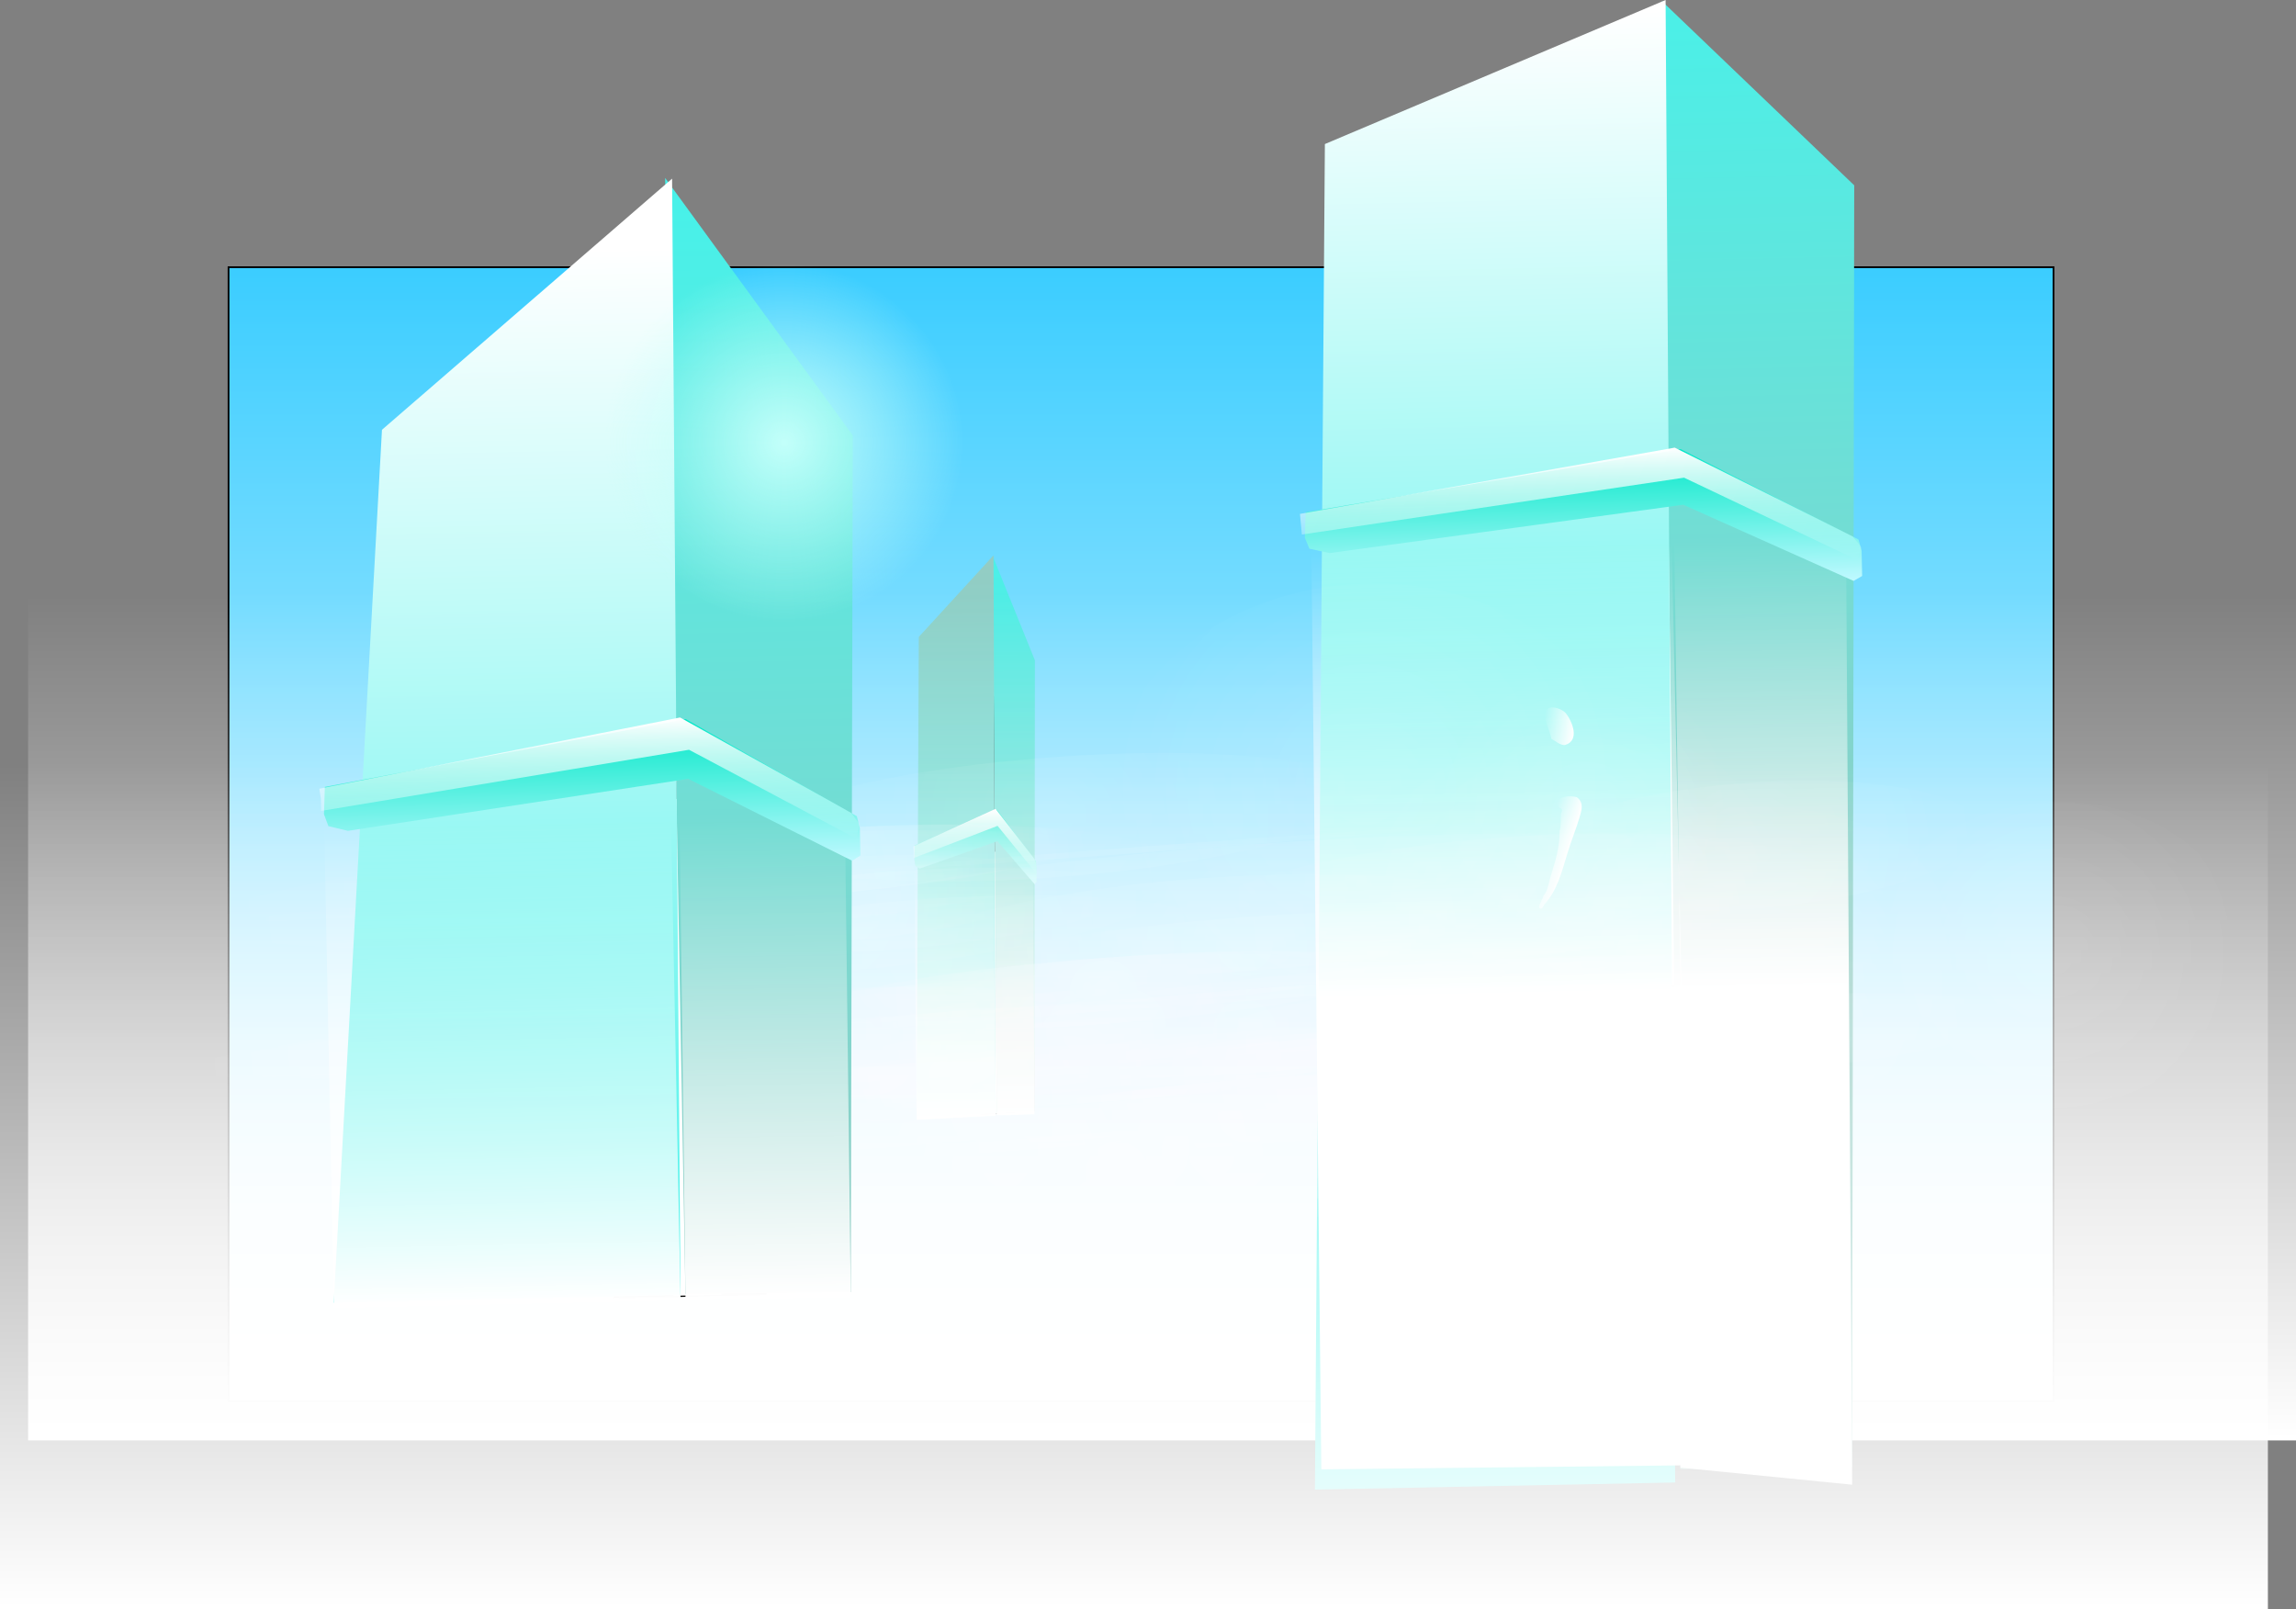 <svg version="1.1" xmlns="http://www.w3.org/2000/svg" xmlns:xlink="http://www.w3.org/1999/xlink" width="653.23" height="457.885" viewBox="0,0,653.23,457.885"><rect x="0" y="0" width="653.23" height="457.885" fill="#808080" stroke="none"/><defs><linearGradient x1="229.695" y1="-7.867" x2="229.695" y2="314.739" gradientUnits="userSpaceOnUse" id="color-1"><stop offset="0" stop-color="#3bcdff"/><stop offset="1" stop-color="#ffffff"/></linearGradient><linearGradient x1="193.181" y1="65.07" x2="194.627" y2="232.612" gradientUnits="userSpaceOnUse" id="color-2"><stop offset="0" stop-color="#46f2ea"/><stop offset="1" stop-color="#94ccc3"/></linearGradient><linearGradient x1="193.627" y1="161.307" x2="194.01" y2="233.308" gradientUnits="userSpaceOnUse" id="color-3"><stop offset="0" stop-color="#ffffff" stop-opacity="0"/><stop offset="1" stop-color="#ffffff"/></linearGradient><linearGradient x1="175.729" y1="76.341" x2="177.084" y2="233.378" gradientUnits="userSpaceOnUse" id="color-4"><stop offset="0" stop-color="#94ccc3"/><stop offset="1" stop-color="#46f2ea"/></linearGradient><linearGradient x1="176.469" y1="162.178" x2="177.09" y2="234.17" gradientUnits="userSpaceOnUse" id="color-5"><stop offset="0" stop-color="#ffffff" stop-opacity="0"/><stop offset="1" stop-color="#ffffff"/></linearGradient><linearGradient x1="182.454" y1="146.793" x2="182.642" y2="168.571" gradientUnits="userSpaceOnUse" id="color-6"><stop offset="0" stop-color="#00e8c7"/><stop offset="1" stop-color="#bff9ff"/></linearGradient><linearGradient x1="182.317" y1="146.543" x2="182.479" y2="165.247" gradientUnits="userSpaceOnUse" id="color-7"><stop offset="0" stop-color="#ffffff"/><stop offset="1" stop-color="#ffffff" stop-opacity="0"/></linearGradient><linearGradient x1="258.075" y1="325.927" x2="258.075" y2="84.953" gradientUnits="userSpaceOnUse" id="color-8"><stop offset="0" stop-color="#ffffff"/><stop offset="1" stop-color="#ffffff" stop-opacity="0"/></linearGradient><linearGradient x1="403.807" y1="-99.852" x2="410.396" y2="195.98" gradientUnits="userSpaceOnUse" id="color-9"><stop offset="0" stop-color="#46f2ea"/><stop offset="1" stop-color="#94ccc3"/></linearGradient><linearGradient x1="405.841" y1="70.076" x2="407.584" y2="197.21" gradientUnits="userSpaceOnUse" id="color-10"><stop offset="0" stop-color="#ffffff" stop-opacity="0"/><stop offset="1" stop-color="#ffffff"/></linearGradient><linearGradient x1="324.241" y1="-79.95" x2="330.416" y2="197.334" gradientUnits="userSpaceOnUse" id="color-11"><stop offset="0" stop-color="#ffffff"/><stop offset="1" stop-color="#46f2ea"/></linearGradient><linearGradient x1="329.408" y1="71.613" x2="332.24" y2="198.731" gradientUnits="userSpaceOnUse" id="color-12"><stop offset="0" stop-color="#ffffff" stop-opacity="0"/><stop offset="1" stop-color="#ffffff"/></linearGradient><linearGradient x1="354.902" y1="44.447" x2="355.759" y2="82.902" gradientUnits="userSpaceOnUse" id="color-13"><stop offset="0" stop-color="#00e8c7"/><stop offset="1" stop-color="#bff9ff"/></linearGradient><linearGradient x1="354.277" y1="44.007" x2="355.013" y2="77.032" gradientUnits="userSpaceOnUse" id="color-14"><stop offset="0" stop-color="#ffffff"/><stop offset="1" stop-color="#ffffff" stop-opacity="0"/></linearGradient><linearGradient x1="250.078" y1="373.996" x2="250.078" y2="133.022" gradientUnits="userSpaceOnUse" id="color-15"><stop offset="0" stop-color="#ffffff"/><stop offset="1" stop-color="#ffffff" stop-opacity="0"/></linearGradient><radialGradient cx="255.848" cy="244.012" r="108.339" gradientUnits="userSpaceOnUse" id="color-16"><stop offset="0" stop-color="#ffffff" stop-opacity="0.094"/><stop offset="1" stop-color="#ffffff" stop-opacity="0"/></radialGradient><radialGradient cx="313.178" cy="232.836" r="113.457" gradientUnits="userSpaceOnUse" id="color-17"><stop offset="0" stop-color="#ffffff" stop-opacity="0.094"/><stop offset="1" stop-color="#ffffff" stop-opacity="0"/></radialGradient><radialGradient cx="307.658" cy="250.363" r="62.274" gradientUnits="userSpaceOnUse" id="color-18"><stop offset="0" stop-color="#ffffff" stop-opacity="0.094"/><stop offset="1" stop-color="#ffffff" stop-opacity="0"/></radialGradient><radialGradient cx="301.189" cy="244.008" r="87.012" gradientUnits="userSpaceOnUse" id="color-19"><stop offset="0" stop-color="#ffffff" stop-opacity="0.094"/><stop offset="1" stop-color="#ffffff" stop-opacity="0"/></radialGradient><radialGradient cx="261.818" cy="232.439" r="84.453" gradientUnits="userSpaceOnUse" id="color-20"><stop offset="0" stop-color="#ffffff" stop-opacity="0.094"/><stop offset="1" stop-color="#ffffff" stop-opacity="0"/></radialGradient><radialGradient cx="232.802" cy="256.019" r="69.098" gradientUnits="userSpaceOnUse" id="color-21"><stop offset="0" stop-color="#ffffff" stop-opacity="0.094"/><stop offset="1" stop-color="#ffffff" stop-opacity="0"/></radialGradient><radialGradient cx="249.894" cy="244.462" r="63.127" gradientUnits="userSpaceOnUse" id="color-22"><stop offset="0" stop-color="#ffffff" stop-opacity="0.094"/><stop offset="1" stop-color="#ffffff" stop-opacity="0"/></radialGradient><radialGradient cx="191.071" cy="247.195" r="65.686" gradientUnits="userSpaceOnUse" id="color-23"><stop offset="0" stop-color="#ffffff" stop-opacity="0.094"/><stop offset="1" stop-color="#ffffff" stop-opacity="0"/></radialGradient><radialGradient cx="301.299" cy="211.491" r="162.935" gradientUnits="userSpaceOnUse" id="color-24"><stop offset="0" stop-color="#ffffff" stop-opacity="0.094"/><stop offset="1" stop-color="#ffffff" stop-opacity="0"/></radialGradient><radialGradient cx="230.072" cy="242.537" r="130.519" gradientUnits="userSpaceOnUse" id="color-25"><stop offset="0" stop-color="#ffffff" stop-opacity="0.094"/><stop offset="1" stop-color="#ffffff" stop-opacity="0"/></radialGradient><radialGradient cx="301.027" cy="219.211" r="78.482" gradientUnits="userSpaceOnUse" id="color-26"><stop offset="0" stop-color="#ffffff" stop-opacity="0.094"/><stop offset="1" stop-color="#ffffff" stop-opacity="0"/></radialGradient><radialGradient cx="208.965" cy="223.6" r="88.719" gradientUnits="userSpaceOnUse" id="color-27"><stop offset="0" stop-color="#ffffff" stop-opacity="0.094"/><stop offset="1" stop-color="#ffffff" stop-opacity="0"/></radialGradient><radialGradient cx="209.4" cy="240.677" r="113.457" gradientUnits="userSpaceOnUse" id="color-28"><stop offset="0" stop-color="#ffffff" stop-opacity="0.094"/><stop offset="1" stop-color="#ffffff" stop-opacity="0"/></radialGradient><radialGradient cx="217.49" cy="257.176" r="62.274" gradientUnits="userSpaceOnUse" id="color-29"><stop offset="0" stop-color="#ffffff" stop-opacity="0.094"/><stop offset="1" stop-color="#ffffff" stop-opacity="0"/></radialGradient><radialGradient cx="222.931" cy="249.921" r="87.012" gradientUnits="userSpaceOnUse" id="color-30"><stop offset="0" stop-color="#ffffff" stop-opacity="0.094"/><stop offset="1" stop-color="#ffffff" stop-opacity="0"/></radialGradient><radialGradient cx="260.117" cy="232.568" r="84.453" gradientUnits="userSpaceOnUse" id="color-31"><stop offset="0" stop-color="#ffffff" stop-opacity="0.094"/><stop offset="1" stop-color="#ffffff" stop-opacity="0"/></radialGradient><radialGradient cx="304.83" cy="212.935" r="65.686" gradientUnits="userSpaceOnUse" id="color-32"><stop offset="0" stop-color="#ffffff" stop-opacity="0.094"/><stop offset="1" stop-color="#ffffff" stop-opacity="0"/></radialGradient><radialGradient cx="246.968" cy="183.087" r="88.719" gradientUnits="userSpaceOnUse" id="color-33"><stop offset="0" stop-color="#ffffff" stop-opacity="0.094"/><stop offset="1" stop-color="#ffffff" stop-opacity="0"/></radialGradient><radialGradient cx="213.891" cy="209.54" r="108.339" gradientUnits="userSpaceOnUse" id="color-34"><stop offset="0" stop-color="#ffffff" stop-opacity="0.094"/><stop offset="1" stop-color="#ffffff" stop-opacity="0"/></radialGradient><radialGradient cx="160.736" cy="230.666" r="82.747" gradientUnits="userSpaceOnUse" id="color-35"><stop offset="0" stop-color="#ffffff" stop-opacity="0.094"/><stop offset="1" stop-color="#ffffff" stop-opacity="0"/></radialGradient><radialGradient cx="271.22" cy="198.365" r="113.457" gradientUnits="userSpaceOnUse" id="color-36"><stop offset="0" stop-color="#ffffff" stop-opacity="0.094"/><stop offset="1" stop-color="#ffffff" stop-opacity="0"/></radialGradient><radialGradient cx="265.701" cy="215.891" r="62.274" gradientUnits="userSpaceOnUse" id="color-37"><stop offset="0" stop-color="#ffffff" stop-opacity="0.094"/><stop offset="1" stop-color="#ffffff" stop-opacity="0"/></radialGradient><radialGradient cx="259.232" cy="209.536" r="87.012" gradientUnits="userSpaceOnUse" id="color-38"><stop offset="0" stop-color="#ffffff" stop-opacity="0.094"/><stop offset="1" stop-color="#ffffff" stop-opacity="0"/></radialGradient><radialGradient cx="219.861" cy="197.968" r="84.453" gradientUnits="userSpaceOnUse" id="color-39"><stop offset="0" stop-color="#ffffff" stop-opacity="0.094"/><stop offset="1" stop-color="#ffffff" stop-opacity="0"/></radialGradient><radialGradient cx="190.845" cy="221.547" r="69.098" gradientUnits="userSpaceOnUse" id="color-40"><stop offset="0" stop-color="#ffffff" stop-opacity="0.094"/><stop offset="1" stop-color="#ffffff" stop-opacity="0"/></radialGradient><radialGradient cx="207.937" cy="209.99" r="63.127" gradientUnits="userSpaceOnUse" id="color-41"><stop offset="0" stop-color="#ffffff" stop-opacity="0.094"/><stop offset="1" stop-color="#ffffff" stop-opacity="0"/></radialGradient><radialGradient cx="149.114" cy="212.723" r="65.686" gradientUnits="userSpaceOnUse" id="color-42"><stop offset="0" stop-color="#ffffff" stop-opacity="0.094"/><stop offset="1" stop-color="#ffffff" stop-opacity="0"/></radialGradient><radialGradient cx="259.342" cy="177.019" r="162.935" gradientUnits="userSpaceOnUse" id="color-43"><stop offset="0" stop-color="#ffffff" stop-opacity="0.094"/><stop offset="1" stop-color="#ffffff" stop-opacity="0"/></radialGradient><radialGradient cx="188.115" cy="208.066" r="130.519" gradientUnits="userSpaceOnUse" id="color-44"><stop offset="0" stop-color="#ffffff" stop-opacity="0.094"/><stop offset="1" stop-color="#ffffff" stop-opacity="0"/></radialGradient><radialGradient cx="259.069" cy="184.739" r="78.482" gradientUnits="userSpaceOnUse" id="color-45"><stop offset="0" stop-color="#ffffff" stop-opacity="0.094"/><stop offset="1" stop-color="#ffffff" stop-opacity="0"/></radialGradient><radialGradient cx="167.008" cy="189.129" r="88.719" gradientUnits="userSpaceOnUse" id="color-46"><stop offset="0" stop-color="#ffffff" stop-opacity="0.094"/><stop offset="1" stop-color="#ffffff" stop-opacity="0"/></radialGradient><radialGradient cx="225.8" cy="208.64" r="108.339" gradientUnits="userSpaceOnUse" id="color-47"><stop offset="0" stop-color="#ffffff" stop-opacity="0.094"/><stop offset="1" stop-color="#ffffff" stop-opacity="0"/></radialGradient><radialGradient cx="281.526" cy="221.54" r="82.747" gradientUnits="userSpaceOnUse" id="color-48"><stop offset="0" stop-color="#ffffff" stop-opacity="0.094"/><stop offset="1" stop-color="#ffffff" stop-opacity="0"/></radialGradient><radialGradient cx="167.443" cy="206.206" r="113.457" gradientUnits="userSpaceOnUse" id="color-49"><stop offset="0" stop-color="#ffffff" stop-opacity="0.094"/><stop offset="1" stop-color="#ffffff" stop-opacity="0"/></radialGradient><radialGradient cx="175.533" cy="222.704" r="62.274" gradientUnits="userSpaceOnUse" id="color-50"><stop offset="0" stop-color="#ffffff" stop-opacity="0.094"/><stop offset="1" stop-color="#ffffff" stop-opacity="0"/></radialGradient><radialGradient cx="180.973" cy="215.449" r="87.012" gradientUnits="userSpaceOnUse" id="color-51"><stop offset="0" stop-color="#ffffff" stop-opacity="0.094"/><stop offset="1" stop-color="#ffffff" stop-opacity="0"/></radialGradient><radialGradient cx="218.159" cy="198.096" r="84.453" gradientUnits="userSpaceOnUse" id="color-52"><stop offset="0" stop-color="#ffffff" stop-opacity="0.094"/><stop offset="1" stop-color="#ffffff" stop-opacity="0"/></radialGradient><radialGradient cx="250.389" cy="217.048" r="69.098" gradientUnits="userSpaceOnUse" id="color-53"><stop offset="0" stop-color="#ffffff" stop-opacity="0.094"/><stop offset="1" stop-color="#ffffff" stop-opacity="0"/></radialGradient><radialGradient cx="205.01" cy="148.616" r="88.719" gradientUnits="userSpaceOnUse" id="color-54"><stop offset="0" stop-color="#ffffff" stop-opacity="0.094"/><stop offset="1" stop-color="#ffffff" stop-opacity="0"/></radialGradient><radialGradient cx="299.598" cy="211.619" r="113.457" gradientUnits="userSpaceOnUse" id="color-55"><stop offset="0" stop-color="#ffffff" stop-opacity="0.094"/><stop offset="1" stop-color="#ffffff" stop-opacity="0"/></radialGradient><radialGradient cx="294.078" cy="229.146" r="62.274" gradientUnits="userSpaceOnUse" id="color-56"><stop offset="0" stop-color="#ffffff" stop-opacity="0.094"/><stop offset="1" stop-color="#ffffff" stop-opacity="0"/></radialGradient><radialGradient cx="287.609" cy="222.791" r="87.012" gradientUnits="userSpaceOnUse" id="color-57"><stop offset="0" stop-color="#ffffff" stop-opacity="0.094"/><stop offset="1" stop-color="#ffffff" stop-opacity="0"/></radialGradient><radialGradient cx="103.036" cy="225.615" r="78.482" gradientUnits="userSpaceOnUse" id="color-58"><stop offset="0" stop-color="#ffffff" stop-opacity="0.094"/><stop offset="1" stop-color="#ffffff" stop-opacity="0"/></radialGradient><radialGradient cx="333.347" cy="171.428" r="88.719" gradientUnits="userSpaceOnUse" id="color-59"><stop offset="0" stop-color="#ffffff" stop-opacity="0.094"/><stop offset="1" stop-color="#ffffff" stop-opacity="0"/></radialGradient><radialGradient cx="112.155" cy="255.724" r="63.127" gradientUnits="userSpaceOnUse" id="color-60"><stop offset="0" stop-color="#ffffff" stop-opacity="0.094"/><stop offset="1" stop-color="#ffffff" stop-opacity="0"/></radialGradient><radialGradient cx="63.861" cy="261.939" r="45.212" gradientUnits="userSpaceOnUse" id="color-61"><stop offset="0" stop-color="#ffffff" stop-opacity="0.094"/><stop offset="1" stop-color="#ffffff" stop-opacity="0"/></radialGradient><radialGradient cx="60.425" cy="239.101" r="43.506" gradientUnits="userSpaceOnUse" id="color-62"><stop offset="0" stop-color="#ffffff" stop-opacity="0.094"/><stop offset="1" stop-color="#ffffff" stop-opacity="0"/></radialGradient><radialGradient cx="83.124" cy="290.426" r="45.212" gradientUnits="userSpaceOnUse" id="color-63"><stop offset="0" stop-color="#ffffff" stop-opacity="0.094"/><stop offset="1" stop-color="#ffffff" stop-opacity="0"/></radialGradient><radialGradient cx="46.784" cy="262.374" r="46.918" gradientUnits="userSpaceOnUse" id="color-64"><stop offset="0" stop-color="#ffffff" stop-opacity="0.094"/><stop offset="1" stop-color="#ffffff" stop-opacity="0"/></radialGradient><radialGradient cx="73.714" cy="233.819" r="46.918" gradientUnits="userSpaceOnUse" id="color-65"><stop offset="0" stop-color="#ffffff" stop-opacity="0.094"/><stop offset="1" stop-color="#ffffff" stop-opacity="0"/></radialGradient><radialGradient cx="159.11" cy="175.182" r="66.539" gradientUnits="userSpaceOnUse" id="color-66"><stop offset="0" stop-color="#ffffff" stop-opacity="0.094"/><stop offset="1" stop-color="#ffffff" stop-opacity="0"/></radialGradient><radialGradient cx="229.664" cy="157.874" r="88.719" gradientUnits="userSpaceOnUse" id="color-67"><stop offset="0" stop-color="#ffffff" stop-opacity="0.094"/><stop offset="1" stop-color="#ffffff" stop-opacity="0"/></radialGradient><radialGradient cx="402.392" cy="156.8" r="66.539" gradientUnits="userSpaceOnUse" id="color-68"><stop offset="0" stop-color="#ffffff" stop-opacity="0.094"/><stop offset="1" stop-color="#ffffff" stop-opacity="0"/></radialGradient><radialGradient cx="413.247" cy="209.876" r="63.127" gradientUnits="userSpaceOnUse" id="color-69"><stop offset="0" stop-color="#ffffff" stop-opacity="0.094"/><stop offset="1" stop-color="#ffffff" stop-opacity="0"/></radialGradient><radialGradient cx="154.539" cy="216.591" r="46.918" gradientUnits="userSpaceOnUse" id="color-70"><stop offset="0" stop-color="#ffffff" stop-opacity="0.094"/><stop offset="1" stop-color="#ffffff" stop-opacity="0"/></radialGradient><radialGradient cx="403.712" cy="196.909" r="66.539" gradientUnits="userSpaceOnUse" id="color-71"><stop offset="0" stop-color="#ffffff" stop-opacity="0.094"/><stop offset="1" stop-color="#ffffff" stop-opacity="0"/></radialGradient><radialGradient cx="117.867" cy="240.749" r="54.596" gradientUnits="userSpaceOnUse" id="color-72"><stop offset="0" stop-color="#ffffff" stop-opacity="0.094"/><stop offset="1" stop-color="#ffffff" stop-opacity="0"/></radialGradient><radialGradient cx="489.434" cy="187.866" r="53.743" gradientUnits="userSpaceOnUse" id="color-73"><stop offset="0" stop-color="#ffffff" stop-opacity="0.094"/><stop offset="1" stop-color="#ffffff" stop-opacity="0"/></radialGradient><radialGradient cx="356.409" cy="148.298" r="43.506" gradientUnits="userSpaceOnUse" id="color-74"><stop offset="0" stop-color="#ffffff" stop-opacity="0.094"/><stop offset="1" stop-color="#ffffff" stop-opacity="0"/></radialGradient><radialGradient cx="354.405" cy="178.392" r="66.539" gradientUnits="userSpaceOnUse" id="color-75"><stop offset="0" stop-color="#ffffff" stop-opacity="0.094"/><stop offset="1" stop-color="#ffffff" stop-opacity="0"/></radialGradient><radialGradient cx="293.348" cy="140.23" r="73.363" gradientUnits="userSpaceOnUse" id="color-76"><stop offset="0" stop-color="#ffffff" stop-opacity="0.094"/><stop offset="1" stop-color="#ffffff" stop-opacity="0"/></radialGradient><radialGradient cx="135.821" cy="172.664" r="108.339" gradientUnits="userSpaceOnUse" id="color-77"><stop offset="0" stop-color="#ffffff" stop-opacity="0.094"/><stop offset="1" stop-color="#ffffff" stop-opacity="0"/></radialGradient><radialGradient cx="77.464" cy="170.229" r="113.457" gradientUnits="userSpaceOnUse" id="color-78"><stop offset="0" stop-color="#ffffff" stop-opacity="0.094"/><stop offset="1" stop-color="#ffffff" stop-opacity="0"/></radialGradient><radialGradient cx="19.303" cy="215.688" r="62.274" gradientUnits="userSpaceOnUse" id="color-79"><stop offset="0" stop-color="#ffffff" stop-opacity="0.094"/><stop offset="1" stop-color="#ffffff" stop-opacity="0"/></radialGradient><radialGradient cx="128.181" cy="162.12" r="84.453" gradientUnits="userSpaceOnUse" id="color-80"><stop offset="0" stop-color="#ffffff" stop-opacity="0.094"/><stop offset="1" stop-color="#ffffff" stop-opacity="0"/></radialGradient><radialGradient cx="141.776" cy="172.214" r="63.127" gradientUnits="userSpaceOnUse" id="color-81"><stop offset="0" stop-color="#ffffff" stop-opacity="0.094"/><stop offset="1" stop-color="#ffffff" stop-opacity="0"/></radialGradient><radialGradient cx="129.882" cy="161.991" r="84.453" gradientUnits="userSpaceOnUse" id="color-82"><stop offset="0" stop-color="#ffffff" stop-opacity="0.094"/><stop offset="1" stop-color="#ffffff" stop-opacity="0"/></radialGradient><radialGradient cx="34.614" cy="214.531" r="69.098" gradientUnits="userSpaceOnUse" id="color-83"><stop offset="0" stop-color="#ffffff" stop-opacity="0.094"/><stop offset="1" stop-color="#ffffff" stop-opacity="0"/></radialGradient><radialGradient cx="92.775" cy="169.073" r="130.519" gradientUnits="userSpaceOnUse" id="color-84"><stop offset="0" stop-color="#ffffff" stop-opacity="0.094"/><stop offset="1" stop-color="#ffffff" stop-opacity="0"/></radialGradient><radialGradient cx="95.792" cy="163.712" r="62.274" gradientUnits="userSpaceOnUse" id="color-85"><stop offset="0" stop-color="#ffffff" stop-opacity="0.094"/><stop offset="1" stop-color="#ffffff" stop-opacity="0"/></radialGradient><linearGradient x1="119.972" y1="-33.829" x2="126.314" y2="284.197" gradientUnits="userSpaceOnUse" id="color-86"><stop offset="0" stop-color="#46f2ea"/><stop offset="1" stop-color="#94ccc3"/></linearGradient><linearGradient x1="121.929" y1="148.847" x2="123.607" y2="285.52" gradientUnits="userSpaceOnUse" id="color-87"><stop offset="0" stop-color="#ffffff" stop-opacity="0"/><stop offset="1" stop-color="#ffffff"/></linearGradient><linearGradient x1="43.39" y1="-12.434" x2="49.334" y2="285.653" gradientUnits="userSpaceOnUse" id="color-88"><stop offset="0" stop-color="#ffffff"/><stop offset="1" stop-color="#46f2ea"/></linearGradient><linearGradient x1="46.639" y1="150.5" x2="49.364" y2="287.155" gradientUnits="userSpaceOnUse" id="color-89"><stop offset="0" stop-color="#ffffff" stop-opacity="0"/><stop offset="1" stop-color="#ffffff"/></linearGradient><linearGradient x1="72.902" y1="121.296" x2="73.726" y2="162.636" gradientUnits="userSpaceOnUse" id="color-90"><stop offset="0" stop-color="#00e8c7"/><stop offset="1" stop-color="#bff9ff"/></linearGradient><linearGradient x1="72.3" y1="120.823" x2="73.008" y2="156.326" gradientUnits="userSpaceOnUse" id="color-91"><stop offset="0" stop-color="#ffffff"/><stop offset="1" stop-color="#ffffff" stop-opacity="0"/></linearGradient><linearGradient x1="344.218" y1="157.477" x2="351.142" y2="159.576" gradientUnits="userSpaceOnUse" id="color-92"><stop offset="0" stop-color="#ffffff" stop-opacity="0"/><stop offset="1" stop-color="#ffffff"/></linearGradient><linearGradient x1="344.197" y1="122.184" x2="353.029" y2="123.333" gradientUnits="userSpaceOnUse" id="color-93"><stop offset="0" stop-color="#ffffff" stop-opacity="0"/><stop offset="1" stop-color="#ffffff"/></linearGradient><radialGradient cx="128.207" cy="42.051" r="51.051" gradientUnits="userSpaceOnUse" id="color-94"><stop offset="0" stop-color="#c3fffa"/><stop offset="1" stop-color="#c3fffa" stop-opacity="0"/></radialGradient></defs><g transform="translate(94.94,83.89)"><g data-paper-data="{&quot;isPaintingLayer&quot;:true}" fill-rule="nonzero" stroke-linejoin="miter" stroke-miterlimit="10" stroke-dasharray="" stroke-dashoffset="0" style="mix-blend-mode: normal"><path d="M-29.916,314.739v-322.606h519.222v322.606z" fill="url(#color-1)" stroke="#000000" stroke-width="0.5" stroke-linecap="butt"/><g stroke-width="0"><path d="M184.01,233.304l-1.025,-118.883l9.892,-0.505l1.025,118.883z" fill="#000000" stroke="none" stroke-linecap="butt"/><path d="M187.876,232.922l-0.642,-74.43l3.102,-0.158l0.642,74.43z" fill="#ffffff" stroke="none" stroke-linecap="butt"/><g data-paper-data="{&quot;index&quot;:null}" stroke="none" stroke-linecap="butt"><path d="M188.647,232.664l-1.153,-158.376l12.004,29.684l-0.133,128.398z" fill="url(#color-2)"/><path d="M188.651,233.455c0,0 -0.005,-0.874 -0.011,-2.031c-0.036,-6.79 -0.372,-69.97 -0.372,-69.97l10.718,-0.294l0.382,72.001z" fill="url(#color-3)"/></g><g stroke="none" stroke-linecap="butt"><path d="M165.843,233.952l0.621,-136.632l21.262,-23.21l0.599,158.695z" fill="url(#color-4)"/><path d="M165.85,234.743l-0.621,-71.992l22.482,-1.147c0,0 0.524,60.697 0.594,68.813c0.015,1.744 0.027,3.179 0.027,3.179z" fill="url(#color-5)"/></g><g stroke="#000000" stroke-linecap="round"><path d="M199.459,167.713l-10.632,-12.274l-22.064,7.79l-1.266,-0.704l-0.285,-1.78l0.055,-4.104l23.393,-10.165l11.101,14.557l0.195,1.784l0.035,4.099z" fill="url(#color-6)"/><path d="M165.012,158.448l-0.103,-1.533l23.389,-10.677l11.099,14.301l0.555,1.766l-0.252,2.063l-10.821,-13.29l-23.852,9.163z" fill="url(#color-7)"/></g></g><path d="M558.29,84.953v240.974h-645.233v-240.974z" data-paper-data="{&quot;index&quot;:null}" fill="url(#color-8)" stroke="#000000" stroke-width="0" stroke-linecap="butt"/><g stroke-width="0"><path d="M361.996,197.202l-4.675,-209.915l45.098,-0.891l4.675,209.915z" fill="#000000" stroke="none" stroke-linecap="butt"/><path d="M379.618,196.529l-2.927,-131.423l14.144,-0.279l2.927,131.423z" fill="#ffffff" stroke="none" stroke-linecap="butt"/><g data-paper-data="{&quot;index&quot;:null}" stroke="none" stroke-linecap="butt"><path d="M383.133,334.068l-5.255,-417.643l54.725,52.413l-0.606,364.711z" fill="url(#color-9)"/><path d="M383.152,333.673c0,0 -0.021,-137.747 -0.049,-139.789c-0.164,-11.99 -1.694,-123.548 -1.694,-123.548l48.864,-0.519l1.743,268.714z" fill="url(#color-10)"/></g><g stroke="none" stroke-linecap="butt"><path d="M279.168,339.926l2.83,-382.833l96.937,-40.982l2.729,421.791z" fill="url(#color-11)"/><path d="M280.992,334.154l-2.831,-261.529l102.496,-2.025c0,0 2.387,107.173 2.706,121.504c0.069,3.08 0.125,140.921 0.125,140.921z" fill="url(#color-12)"/></g><g stroke="#000000" stroke-linecap="round"><path d="M432.426,81.387l-48.472,-21.672l-100.594,13.755l-5.77,-1.244l-1.3,-3.143l0.249,-7.247l106.653,-17.948l50.612,25.704l0.89,3.151l0.161,7.238z" fill="url(#color-13)"/><path d="M274.908,62.321l106.633,-18.853l50.602,25.251l2.53,3.118l-1.149,3.644l-49.332,-23.466l-108.743,16.179z" fill="url(#color-14)"/></g></g><path d="M550.293,133.022v240.974c0,0 -81.846,0 -240.404,0c-178.425,0 -404.829,0 -404.829,0v-240.974z" data-paper-data="{&quot;index&quot;:null}" fill="url(#color-15)" stroke="#000000" stroke-width="0" stroke-linecap="butt"/><g stroke="none" stroke-width="0" stroke-linecap="butt"><path d="M363.879,235.849c0.852,11.275 -46.825,24.07 -106.489,28.578c-59.664,4.508 -108.722,-0.978 -109.574,-12.253c-0.852,-11.275 46.825,-24.07 106.489,-28.578c59.664,-4.508 108.722,0.978 109.574,12.253z" fill="url(#color-16)"/><path d="M426.312,224.288c0.071,0.94 -50.524,5.528 -113.006,10.249c-62.483,4.721 -113.192,7.786 -113.263,6.847c-0.071,-0.94 50.524,-5.528 113.006,-10.249c62.483,-4.721 113.192,-7.786 113.263,-6.847z" fill="url(#color-17)"/><path d="M369.755,245.671c0.213,2.819 -27.416,7.204 -61.711,9.796c-34.295,2.591 -62.269,2.407 -62.482,-0.412c-0.213,-2.819 27.416,-7.204 61.711,-9.796c34.295,-2.591 62.269,-2.407 62.482,0.412z" fill="url(#color-18)"/><path d="M387.954,237.452c0.497,6.577 -37.946,14.844 -85.865,18.465c-47.919,3.621 -87.168,1.224 -87.665,-5.353c-0.497,-6.577 37.946,-14.844 85.865,-18.465c47.919,-3.621 87.168,-1.224 87.665,5.353z" fill="url(#color-19)"/><path d="M346.031,226.076c0.39,5.168 -36.997,12.206 -83.506,15.72c-46.51,3.514 -84.53,2.174 -84.92,-2.994c-0.39,-5.168 36.997,-12.206 83.506,-15.72c46.51,-3.514 84.53,-2.174 84.92,2.994z" fill="url(#color-20)"/><path d="M301.703,250.813c0.284,3.758 -30.334,9.136 -68.388,12.011c-38.053,2.875 -69.132,2.159 -69.416,-1.599c-0.284,-3.758 30.334,-9.136 68.388,-12.011c38.053,-2.875 69.132,-2.159 69.416,1.599z" fill="url(#color-21)"/><path d="M312.841,239.706c0.497,6.577 -27.283,14.038 -62.047,16.665c-34.765,2.627 -63.35,-0.576 -63.847,-7.153c-0.497,-6.577 27.283,-14.038 62.047,-16.665c34.765,-2.627 63.35,0.576 63.847,7.153z" fill="url(#color-22)"/><path d="M256.57,242.246c0.639,8.456 -28.168,17.527 -64.342,20.26c-36.174,2.733 -66.017,-1.906 -66.656,-10.363c-0.639,-8.456 28.168,-17.527 64.342,-20.26c36.174,-2.733 66.017,1.906 66.656,10.363z" fill="url(#color-23)"/><path d="M463.771,199.215c0.852,11.275 -71.199,25.911 -160.929,32.691c-89.731,6.78 -163.162,3.136 -164.014,-8.14c-0.852,-11.275 71.199,-25.911 160.929,-32.691c89.731,-6.78 163.162,-3.136 164.014,8.14z" fill="url(#color-24)"/><path d="M360.22,232.704c0.568,7.517 -57.241,18.013 -129.119,23.444c-71.879,5.431 -130.608,3.74 -131.176,-3.777c-0.568,-7.517 57.241,-18.013 129.119,-23.444c71.879,-5.431 130.608,-3.74 131.176,3.777z" fill="url(#color-25)"/><path d="M379.285,213.298c0.319,4.228 -34.459,10.303 -77.68,13.569c-43.221,3.266 -78.518,2.485 -78.837,-1.743c-0.319,-4.228 34.459,-10.303 77.68,-13.569c43.221,-3.266 78.518,-2.485 78.837,1.743z" fill="url(#color-26)"/><path d="M297.431,216.916c0.71,9.396 -38.322,20.005 -87.181,23.697c-48.859,3.692 -89.042,-0.933 -89.752,-10.329c-0.71,-9.396 38.322,-20.005 87.181,-23.697c48.859,-3.692 89.042,0.933 89.752,10.329z" fill="url(#color-27)"/><path d="M209.271,238.976c62.483,-4.721 113.192,-7.786 113.263,-6.847c0.071,0.94 -50.524,5.528 -113.006,10.249c-62.483,4.721 -113.192,7.786 -113.263,6.847c-0.071,-0.94 50.524,-5.528 113.006,-10.249z" data-paper-data="{&quot;index&quot;:null}" fill="url(#color-28)"/><path d="M217.105,252.072c34.295,-2.591 62.269,-2.407 62.482,0.412c0.213,2.819 -27.416,7.204 -61.711,9.796c-34.295,2.591 -62.269,2.407 -62.482,-0.412c-0.213,-2.819 27.416,-7.204 61.711,-9.796z" data-paper-data="{&quot;index&quot;:null}" fill="url(#color-29)"/><path d="M222.031,238.012c47.919,-3.621 87.168,-1.224 87.665,5.353c0.497,6.577 -37.946,14.844 -85.865,18.465c-47.919,3.621 -87.168,1.224 -87.665,-5.353c-0.497,-6.577 37.946,-14.844 85.865,-18.465z" data-paper-data="{&quot;index&quot;:null}" fill="url(#color-30)"/><path d="M259.41,223.211c46.51,-3.514 84.53,-2.174 84.92,2.994c0.39,5.168 -36.997,12.206 -83.506,15.72c-46.51,3.514 -84.53,2.174 -84.92,-2.994c-0.39,-5.168 36.997,-12.206 83.506,-15.72z" data-paper-data="{&quot;index&quot;:null}" fill="url(#color-31)"/><path d="M303.673,197.624c36.174,-2.733 66.017,1.906 66.656,10.363c0.639,8.456 -28.168,17.527 -64.342,20.26c-36.174,2.733 -66.017,-1.906 -66.656,-10.363c-0.639,-8.456 28.168,-17.527 64.342,-20.26z" data-paper-data="{&quot;index&quot;:null}" fill="url(#color-32)"/><path d="M245.682,166.074c48.859,-3.692 89.042,0.933 89.752,10.329c0.71,9.396 -38.322,20.005 -87.181,23.697c-48.859,3.692 -89.042,-0.933 -89.752,-10.329c-0.71,-9.396 38.322,-20.005 87.181,-23.697z" data-paper-data="{&quot;index&quot;:null}" fill="url(#color-33)"/><path d="M321.922,201.378c0.852,11.275 -46.825,24.07 -106.489,28.578c-59.664,4.508 -108.722,-0.978 -109.574,-12.253c-0.852,-11.275 46.825,-24.07 106.489,-28.578c59.664,-4.508 108.722,0.978 109.574,12.253z" fill="url(#color-34)"/><path d="M243.248,224.432c0.488,6.46 -36.058,14.487 -81.628,17.931c-45.57,3.443 -82.908,0.998 -83.396,-5.462c-0.488,-6.46 36.058,-14.487 81.628,-17.931c45.57,-3.443 82.908,-0.998 83.396,5.462z" fill="url(#color-35)"/><path d="M384.355,189.817c0.071,0.94 -50.524,5.528 -113.006,10.249c-62.483,4.721 -113.192,7.786 -113.263,6.847c-0.071,-0.94 50.524,-5.528 113.006,-10.249c62.483,-4.721 113.192,-7.786 113.263,-6.847z" fill="url(#color-36)"/><path d="M327.797,211.2c0.213,2.819 -27.416,7.204 -61.711,9.796c-34.295,2.591 -62.269,2.407 -62.482,-0.412c-0.213,-2.819 27.416,-7.204 61.711,-9.796c34.295,-2.591 62.269,-2.407 62.482,0.412z" fill="url(#color-37)"/><path d="M345.997,202.981c0.497,6.577 -37.946,14.844 -85.865,18.465c-47.919,3.621 -87.168,1.224 -87.665,-5.353c-0.497,-6.577 37.946,-14.844 85.865,-18.465c47.919,-3.621 87.168,-1.224 87.665,5.353z" fill="url(#color-38)"/><path d="M304.074,191.605c0.39,5.168 -36.997,12.206 -83.506,15.72c-46.51,3.514 -84.53,2.174 -84.92,-2.994c-0.39,-5.168 36.997,-12.206 83.506,-15.72c46.51,-3.514 84.53,-2.174 84.92,2.994z" fill="url(#color-39)"/><path d="M259.746,216.341c0.284,3.758 -30.334,9.136 -68.388,12.011c-38.053,2.875 -69.132,2.159 -69.416,-1.599c-0.284,-3.758 30.334,-9.136 68.388,-12.011c38.053,-2.875 69.132,-2.159 69.416,1.599z" fill="url(#color-40)"/><path d="M270.884,205.234c0.497,6.577 -27.283,14.038 -62.047,16.665c-34.765,2.627 -63.35,-0.576 -63.847,-7.153c-0.497,-6.577 27.283,-14.038 62.047,-16.665c34.765,-2.627 63.35,0.576 63.847,7.153z" fill="url(#color-41)"/><path d="M214.613,207.775c0.639,8.456 -28.168,17.527 -64.342,20.26c-36.174,2.733 -66.017,-1.906 -66.656,-10.363c-0.639,-8.456 28.168,-17.527 64.342,-20.26c36.174,-2.733 66.017,1.906 66.656,10.363z" fill="url(#color-42)"/><path d="M421.813,164.743c0.852,11.275 -71.199,25.911 -160.929,32.691c-89.731,6.78 -163.162,3.135 -164.014,-8.14c-0.852,-11.275 71.199,-25.911 160.929,-32.691c89.731,-6.78 163.162,-3.136 164.014,8.14z" fill="url(#color-43)"/><path d="M318.263,198.232c0.568,7.517 -57.241,18.013 -129.119,23.444c-71.879,5.431 -130.608,3.74 -131.176,-3.777c-0.568,-7.517 57.241,-18.013 129.119,-23.444c71.879,-5.431 130.608,-3.74 131.176,3.777z" fill="url(#color-44)"/><path d="M337.328,178.826c0.319,4.228 -34.459,10.303 -77.68,13.569c-43.221,3.266 -78.518,2.485 -78.837,-1.743c-0.319,-4.228 34.459,-10.303 77.68,-13.569c43.221,-3.266 78.518,-2.485 78.837,1.743z" fill="url(#color-45)"/><path d="M255.474,182.444c0.71,9.396 -38.322,20.005 -87.181,23.697c-48.859,3.692 -89.042,-0.933 -89.752,-10.329c-0.71,-9.396 38.322,-20.005 87.181,-23.697c48.859,-3.692 89.042,0.933 89.752,10.329z" fill="url(#color-46)"/><path d="M224.258,188.225c59.664,-4.508 108.722,0.978 109.574,12.253c0.852,11.275 -46.825,24.07 -106.489,28.578c-59.664,4.508 -108.722,-0.978 -109.574,-12.253c-0.852,-11.275 46.825,-24.07 106.489,-28.578z" data-paper-data="{&quot;index&quot;:null}" fill="url(#color-47)"/><path d="M280.643,209.843c45.57,-3.443 82.908,-0.998 83.396,5.462c0.488,6.46 -36.058,14.487 -81.628,17.931c-45.57,3.443 -82.908,0.998 -83.396,-5.462c-0.488,-6.46 36.058,-14.487 81.628,-17.931z" data-paper-data="{&quot;index&quot;:null}" fill="url(#color-48)"/><path d="M167.314,204.504c62.483,-4.721 113.192,-7.786 113.263,-6.847c0.071,0.94 -50.524,5.528 -113.006,10.249c-62.483,4.721 -113.192,7.786 -113.263,6.847c-0.071,-0.94 50.524,-5.528 113.006,-10.249z" data-paper-data="{&quot;index&quot;:null}" fill="url(#color-49)"/><path d="M175.147,217.6c34.295,-2.591 62.269,-2.407 62.482,0.412c0.213,2.819 -27.416,7.204 -61.711,9.796c-34.295,2.591 -62.269,2.407 -62.482,-0.412c-0.213,-2.819 27.416,-7.204 61.711,-9.796z" data-paper-data="{&quot;index&quot;:null}" fill="url(#color-50)"/><path d="M180.074,203.54c47.919,-3.621 87.168,-1.224 87.665,5.353c0.497,6.577 -37.946,14.844 -85.865,18.465c-47.919,3.621 -87.168,1.224 -87.665,-5.353c-0.497,-6.577 37.946,-14.844 85.865,-18.465z" data-paper-data="{&quot;index&quot;:null}" fill="url(#color-51)"/><path d="M217.452,188.739c46.51,-3.514 84.53,-2.174 84.92,2.994c0.39,5.168 -36.997,12.206 -83.506,15.72c-46.51,3.514 -84.53,2.174 -84.92,-2.994c-0.39,-5.168 36.997,-12.206 83.506,-15.72z" data-paper-data="{&quot;index&quot;:null}" fill="url(#color-52)"/><path d="M249.875,210.243c38.053,-2.875 69.132,-2.159 69.416,1.599c0.284,3.758 -30.334,9.136 -68.388,12.011c-38.053,2.875 -69.132,2.159 -69.416,-1.599c-0.284,-3.758 30.334,-9.136 68.388,-12.011z" data-paper-data="{&quot;index&quot;:null}" fill="url(#color-53)"/><path d="M203.725,131.603c48.859,-3.692 89.042,0.933 89.752,10.329c0.71,9.396 -38.322,20.005 -87.181,23.697c-48.859,3.692 -89.042,-0.933 -89.752,-10.329c-0.71,-9.396 38.322,-20.005 87.181,-23.697z" data-paper-data="{&quot;index&quot;:null}" fill="url(#color-54)"/><path d="M412.732,203.071c0.071,0.94 -50.524,5.528 -113.006,10.249c-62.483,4.721 -113.192,7.786 -113.263,6.847c-0.071,-0.94 50.524,-5.528 113.006,-10.249c62.483,-4.721 113.192,-7.786 113.263,-6.847z" fill="url(#color-55)"/><path d="M356.175,224.454c0.213,2.819 -27.416,7.204 -61.711,9.796c-34.295,2.591 -62.269,2.407 -62.482,-0.412c-0.213,-2.819 27.416,-7.204 61.711,-9.796c34.295,-2.591 62.269,-2.407 62.482,0.412z" fill="url(#color-56)"/><path d="M374.374,216.235c0.497,6.577 -37.946,14.844 -85.865,18.465c-47.919,3.621 -87.168,1.224 -87.665,-5.353c-0.497,-6.577 37.946,-14.844 85.865,-18.465c47.919,-3.621 87.168,-1.224 87.665,5.353z" fill="url(#color-57)"/><path d="M102.458,217.96c43.221,-3.266 78.518,-2.485 78.837,1.743c0.319,4.228 -34.459,10.303 -77.68,13.569c-43.221,3.266 -78.518,2.485 -78.837,-1.743c-0.319,-4.228 34.459,-10.303 77.68,-13.569z" data-paper-data="{&quot;index&quot;:null}" fill="url(#color-58)"/><path d="M332.062,154.415c48.859,-3.692 89.042,0.933 89.752,10.329c0.71,9.396 -38.322,20.005 -87.181,23.697c-48.859,3.692 -89.042,-0.933 -89.752,-10.329c-0.71,-9.396 38.322,-20.005 87.181,-23.697z" data-paper-data="{&quot;index&quot;:null}" fill="url(#color-59)"/><path d="M175.102,250.968c0.532,7.047 -27.218,14.889 -61.983,17.516c-34.765,2.627 -63.379,-0.957 -63.911,-8.004c-0.532,-7.047 27.218,-14.889 61.983,-17.516c34.765,-2.627 63.379,0.957 63.911,8.004z" fill="url(#color-60)"/><path d="M108.945,258.533c0.355,4.698 -19.542,10.031 -44.441,11.913c-24.899,1.881 -45.372,-0.402 -45.727,-5.1c-0.355,-4.698 19.542,-10.031 44.441,-11.913c24.899,-1.881 45.372,0.402 45.727,5.1z" fill="url(#color-61)"/><path d="M103.807,235.823c0.177,2.349 -19.102,5.721 -43.061,7.531c-23.96,1.81 -43.526,1.374 -43.704,-0.975c-0.177,-2.349 19.102,-5.721 43.061,-7.531c23.96,-1.81 43.526,-1.374 43.704,0.975z" fill="url(#color-62)"/><path d="M128.207,287.02c0.39,5.168 -19.478,10.882 -44.377,12.763c-24.899,1.881 -45.4,-0.783 -45.791,-5.951c-0.39,-5.168 19.478,-10.882 44.377,-12.763c24.899,-1.881 45.4,0.783 45.791,5.951z" fill="url(#color-63)"/><path d="M93.569,258.839c0.035,0.47 -20.882,2.433 -46.721,4.386c-25.839,1.952 -46.814,3.154 -46.849,2.684c-0.035,-0.47 20.882,-2.433 46.721,-4.386c25.839,-1.952 46.814,-3.154 46.849,-2.684z" fill="url(#color-64)"/><path d="M120.499,230.284c0.497,6.577 -20.047,13.492 -45.885,15.444c-25.839,1.952 -47.188,-1.797 -47.685,-8.374c-0.497,-6.577 20.047,-13.492 45.885,-15.444c25.839,-1.952 47.188,1.797 47.685,8.374z" fill="url(#color-65)"/><path d="M225.46,170.169c0.461,6.107 -28.87,13.303 -65.514,16.071c-36.644,2.769 -66.724,0.062 -67.185,-6.045c-0.461,-6.107 28.87,-13.303 65.514,-16.071c36.644,-2.769 66.724,-0.062 67.185,6.045z" fill="url(#color-66)"/><path d="M318.13,151.19c0.035,0.47 -39.543,3.843 -88.402,7.535c-48.859,3.692 -88.495,6.303 -88.531,5.834c-0.035,-0.47 39.543,-3.843 88.402,-7.535c48.859,-3.692 88.495,-6.303 88.531,-5.834z" fill="url(#color-67)"/><path d="M468.742,151.787c0.745,9.866 -28.356,20.108 -65,22.877c-36.644,2.769 -66.954,-2.985 -67.699,-12.85c-0.745,-9.866 28.356,-20.108 65,-22.877c36.644,-2.769 66.954,2.985 67.699,12.85z" fill="url(#color-68)"/><path d="M476.194,205.12c0.426,5.638 -27.411,12.337 -62.176,14.964c-34.765,2.627 -63.293,0.186 -63.718,-5.452c-0.426,-5.638 27.411,-12.337 62.176,-14.964c34.765,-2.627 63.293,-0.186 63.718,5.452z" fill="url(#color-69)"/><path d="M201.324,213.056c1.597,21.141 -18.054,39.861 -43.893,41.814c-25.839,1.952 -48.08,-13.603 -49.677,-34.744c-1.597,-21.141 18.054,-39.861 43.893,-41.814c25.839,-1.952 48.08,13.603 49.677,34.744z" fill="url(#color-70)"/><path d="M470.062,191.896c2.13,28.188 -25.85,53.283 -62.494,56.051c-36.644,2.769 -68.076,-17.837 -70.206,-46.025c-2.13,-28.188 25.85,-53.283 62.494,-56.051c36.644,-2.769 68.076,17.837 70.206,46.025z" fill="url(#color-71)"/><path d="M172.308,236.636c1.846,24.429 -21.032,46.075 -51.099,48.347c-30.067,2.272 -55.937,-15.691 -57.783,-40.12c-1.846,-24.429 21.032,-46.075 51.099,-48.347c30.067,-2.272 55.937,15.691 57.783,40.12z" fill="url(#color-72)"/><path d="M543.024,183.817c1.81,23.96 -20.715,45.195 -50.312,47.432c-29.597,2.236 -55.058,-15.374 -56.868,-39.333c-1.81,-23.96 20.715,-45.195 50.312,-47.432c29.597,-2.236 55.058,15.374 56.868,39.333z" fill="url(#color-73)"/><path d="M399.791,145.02c1.668,22.08 -16.402,41.448 -40.362,43.258c-23.96,1.81 -44.735,-14.622 -46.403,-36.702c-1.668,-22.08 16.402,-41.448 40.362,-43.258c23.96,-1.81 44.735,14.622 46.403,36.702z" fill="url(#color-74)"/><path d="M420.755,173.378c2.272,30.067 -25.592,56.685 -62.236,59.454c-36.644,2.769 -68.191,-19.361 -70.463,-49.428c-2.272,-30.067 25.592,-56.685 62.236,-59.454c36.644,-2.769 68.191,19.361 70.463,49.428z" fill="url(#color-75)"/><path d="M366.503,134.703c2.414,31.946 -28.382,60.318 -68.784,63.371c-40.402,3.053 -75.112,-20.37 -77.525,-52.316c-2.414,-31.946 28.382,-60.318 68.784,-63.371c40.402,-3.053 75.112,20.37 77.525,52.316z" fill="url(#color-76)"/><path d="M134.279,152.249c59.664,-4.508 108.722,0.978 109.574,12.253c0.852,11.275 -46.825,24.07 -106.489,28.578c-59.664,4.508 -108.722,-0.978 -109.574,-12.253c-0.852,-11.275 46.825,-24.07 106.489,-28.578z" data-paper-data="{&quot;index&quot;:null}" fill="url(#color-77)"/><path d="M77.335,168.528c62.483,-4.721 113.192,-7.786 113.263,-6.847c0.071,0.94 -50.524,5.528 -113.006,10.249c-62.483,4.721 -113.192,7.786 -113.263,6.847c-0.071,-0.94 50.524,-5.528 113.006,-10.249z" data-paper-data="{&quot;index&quot;:null}" fill="url(#color-78)"/><path d="M18.917,210.584c34.295,-2.591 62.269,-2.407 62.482,0.412c0.213,2.819 -27.416,7.204 -61.711,9.796c-34.295,2.591 -62.269,2.407 -62.482,-0.412c-0.213,-2.819 27.416,-7.204 61.711,-9.796z" data-paper-data="{&quot;index&quot;:null}" fill="url(#color-79)"/><path d="M127.474,152.763c46.51,-3.514 84.53,-2.174 84.92,2.994c0.39,5.168 -36.997,12.206 -83.506,15.72c-46.51,3.514 -84.53,2.174 -84.92,-2.994c-0.39,-5.168 36.997,-12.206 83.506,-15.72z" data-paper-data="{&quot;index&quot;:null}" fill="url(#color-80)"/><path d="M140.876,160.305c34.765,-2.627 63.35,0.576 63.847,7.153c0.497,6.577 -27.283,14.038 -62.047,16.665c-34.765,2.627 -63.35,-0.576 -63.847,-7.153c-0.497,-6.577 27.283,-14.038 62.047,-16.665z" data-paper-data="{&quot;index&quot;:null}" fill="url(#color-81)"/><path d="M214.095,155.629c0.39,5.168 -36.997,12.206 -83.506,15.72c-46.51,3.514 -84.53,2.174 -84.92,-2.994c-0.39,-5.168 36.997,-12.206 83.506,-15.72c46.51,-3.514 84.53,-2.174 84.92,2.994z" data-paper-data="{&quot;index&quot;:null}" fill="url(#color-82)"/><path d="M103.516,209.325c0.284,3.758 -30.334,9.136 -68.388,12.011c-38.053,2.875 -69.132,2.159 -69.416,-1.599c-0.284,-3.758 30.334,-9.136 68.388,-12.011c38.053,-2.875 69.132,-2.159 69.416,1.599z" data-paper-data="{&quot;index&quot;:null}" fill="url(#color-83)"/><path d="M222.923,159.239c0.568,7.517 -57.241,18.013 -129.119,23.444c-71.879,5.431 -130.608,3.74 -131.176,-3.777c-0.568,-7.517 57.241,-18.013 129.119,-23.444c71.879,-5.431 130.608,-3.74 131.176,3.777z" data-paper-data="{&quot;index&quot;:null}" fill="url(#color-84)"/><path d="M95.407,158.608c34.295,-2.591 62.269,-2.407 62.482,0.412c0.213,2.819 -27.416,7.204 -61.711,9.796c-34.295,2.591 -62.269,2.407 -62.482,-0.412c-0.213,-2.819 27.416,-7.204 61.711,-9.796z" data-paper-data="{&quot;index&quot;:null}" fill="url(#color-85)"/></g><g stroke-width="0"><path d="M79.729,285.511l-4.5,-225.664l43.406,-0.958l4.5,225.664z" fill="#000000" stroke="none" stroke-linecap="butt"/><path d="M96.69,284.787l-2.817,-141.283l13.614,-0.3l2.817,141.283z" fill="#ffffff" stroke="none" stroke-linecap="butt"/><g data-paper-data="{&quot;index&quot;:null}" stroke="none" stroke-linecap="butt"><path d="M100.073,284.297l-5.78,-317.56l53.394,73.277l-0.583,243.725z" fill="url(#color-86)"/><path d="M100.091,285.799c0,0 -0.02,-1.659 -0.047,-3.855c-0.158,-12.889 -1.631,-132.817 -1.631,-132.817l47.031,-0.558l1.678,136.672z" fill="url(#color-87)"/></g><g stroke="none" stroke-linecap="butt"><path d="M0.009,286.741l13.724,-248.353l82.541,-71.451l2.386,317.628z" fill="url(#color-88)"/><path d="M0.039,288.243l-2.725,-136.654l98.651,-2.177c0,0 2.297,115.214 2.605,130.62c0.066,3.311 0.12,6.035 0.12,6.035z" fill="url(#color-89)"/></g><g stroke="#000000" stroke-linecap="round"><path d="M147.517,161.007l-46.653,-23.298l-96.82,14.787l-5.554,-1.337l-1.252,-3.378l0.239,-7.79l102.652,-19.295l48.714,27.632l0.857,3.387l0.155,7.782z" fill="url(#color-90)"/><path d="M-3.639,143.421l-0.453,-2.909l102.633,-20.267l48.704,27.146l2.436,3.352l-1.106,3.917l-47.481,-25.226l-104.664,17.393z" fill="url(#color-91)"/></g></g><path d="M353.657,142.931c0.044,0.021 0.07,0.04 0.07,0.04l0.044,0.031c2.025,1.533 1.25,3.772 0.609,5.887c-1.057,3.486 -2.368,6.662 -3.413,10.111c-1.559,5.145 -2.925,10.695 -6.648,14.538l0.089,0.063l-0.571,0.807c-0.119,0.177 -0.345,0.264 -0.56,0.199c-0.264,-0.08 -0.414,-0.359 -0.333,-0.624l0.193,-0.638l0.012,0.004l-0.001,-0.034c0.396,-0.878 0.837,-1.602 1.128,-2.531c1.164,-1.23 1.427,-3.604 1.917,-5.22c1.357,-4.479 2.679,-8.458 2.574,-13.068c0.496,-1.596 0.253,-3.121 0.393,-4.721c0.029,-0.336 0.482,-0.992 0.223,-1.425c-0.348,-0.58 -0.915,-0.284 -1.125,-1.132c-0.708,-2.86 3.872,-2.758 5.327,-2.317c0,0 0.031,0.009 0.074,0.031z" fill="url(#color-92)" stroke="none" stroke-width="0.5" stroke-linecap="butt"/><path d="M346.416,126.334c-0.207,-1.534 -0.999,-3.132 -1.473,-4.73c-0.208,-0.699 -0.354,-1.399 -0.364,-2.092c-0.05,-3.468 4.744,-2.041 6.059,-0.365c1.756,2.24 3.929,7.591 -0.2,8.889c-1.195,0.375 -2.938,-1.197 -3.956,-1.679c0,0 -0.025,-0.012 -0.066,-0.024z" fill="url(#color-93)" stroke="none" stroke-width="0.5" stroke-linecap="butt"/><path d="M179.258,42.051c0,28.195 -22.856,51.051 -51.051,51.051c-28.195,0 -51.051,-22.856 -51.051,-51.051c0,-28.195 22.856,-51.051 51.051,-51.051c28.195,0 51.051,22.856 51.051,51.051z" fill="url(#color-94)" stroke="none" stroke-width="0" stroke-linecap="butt"/></g></g></svg>
